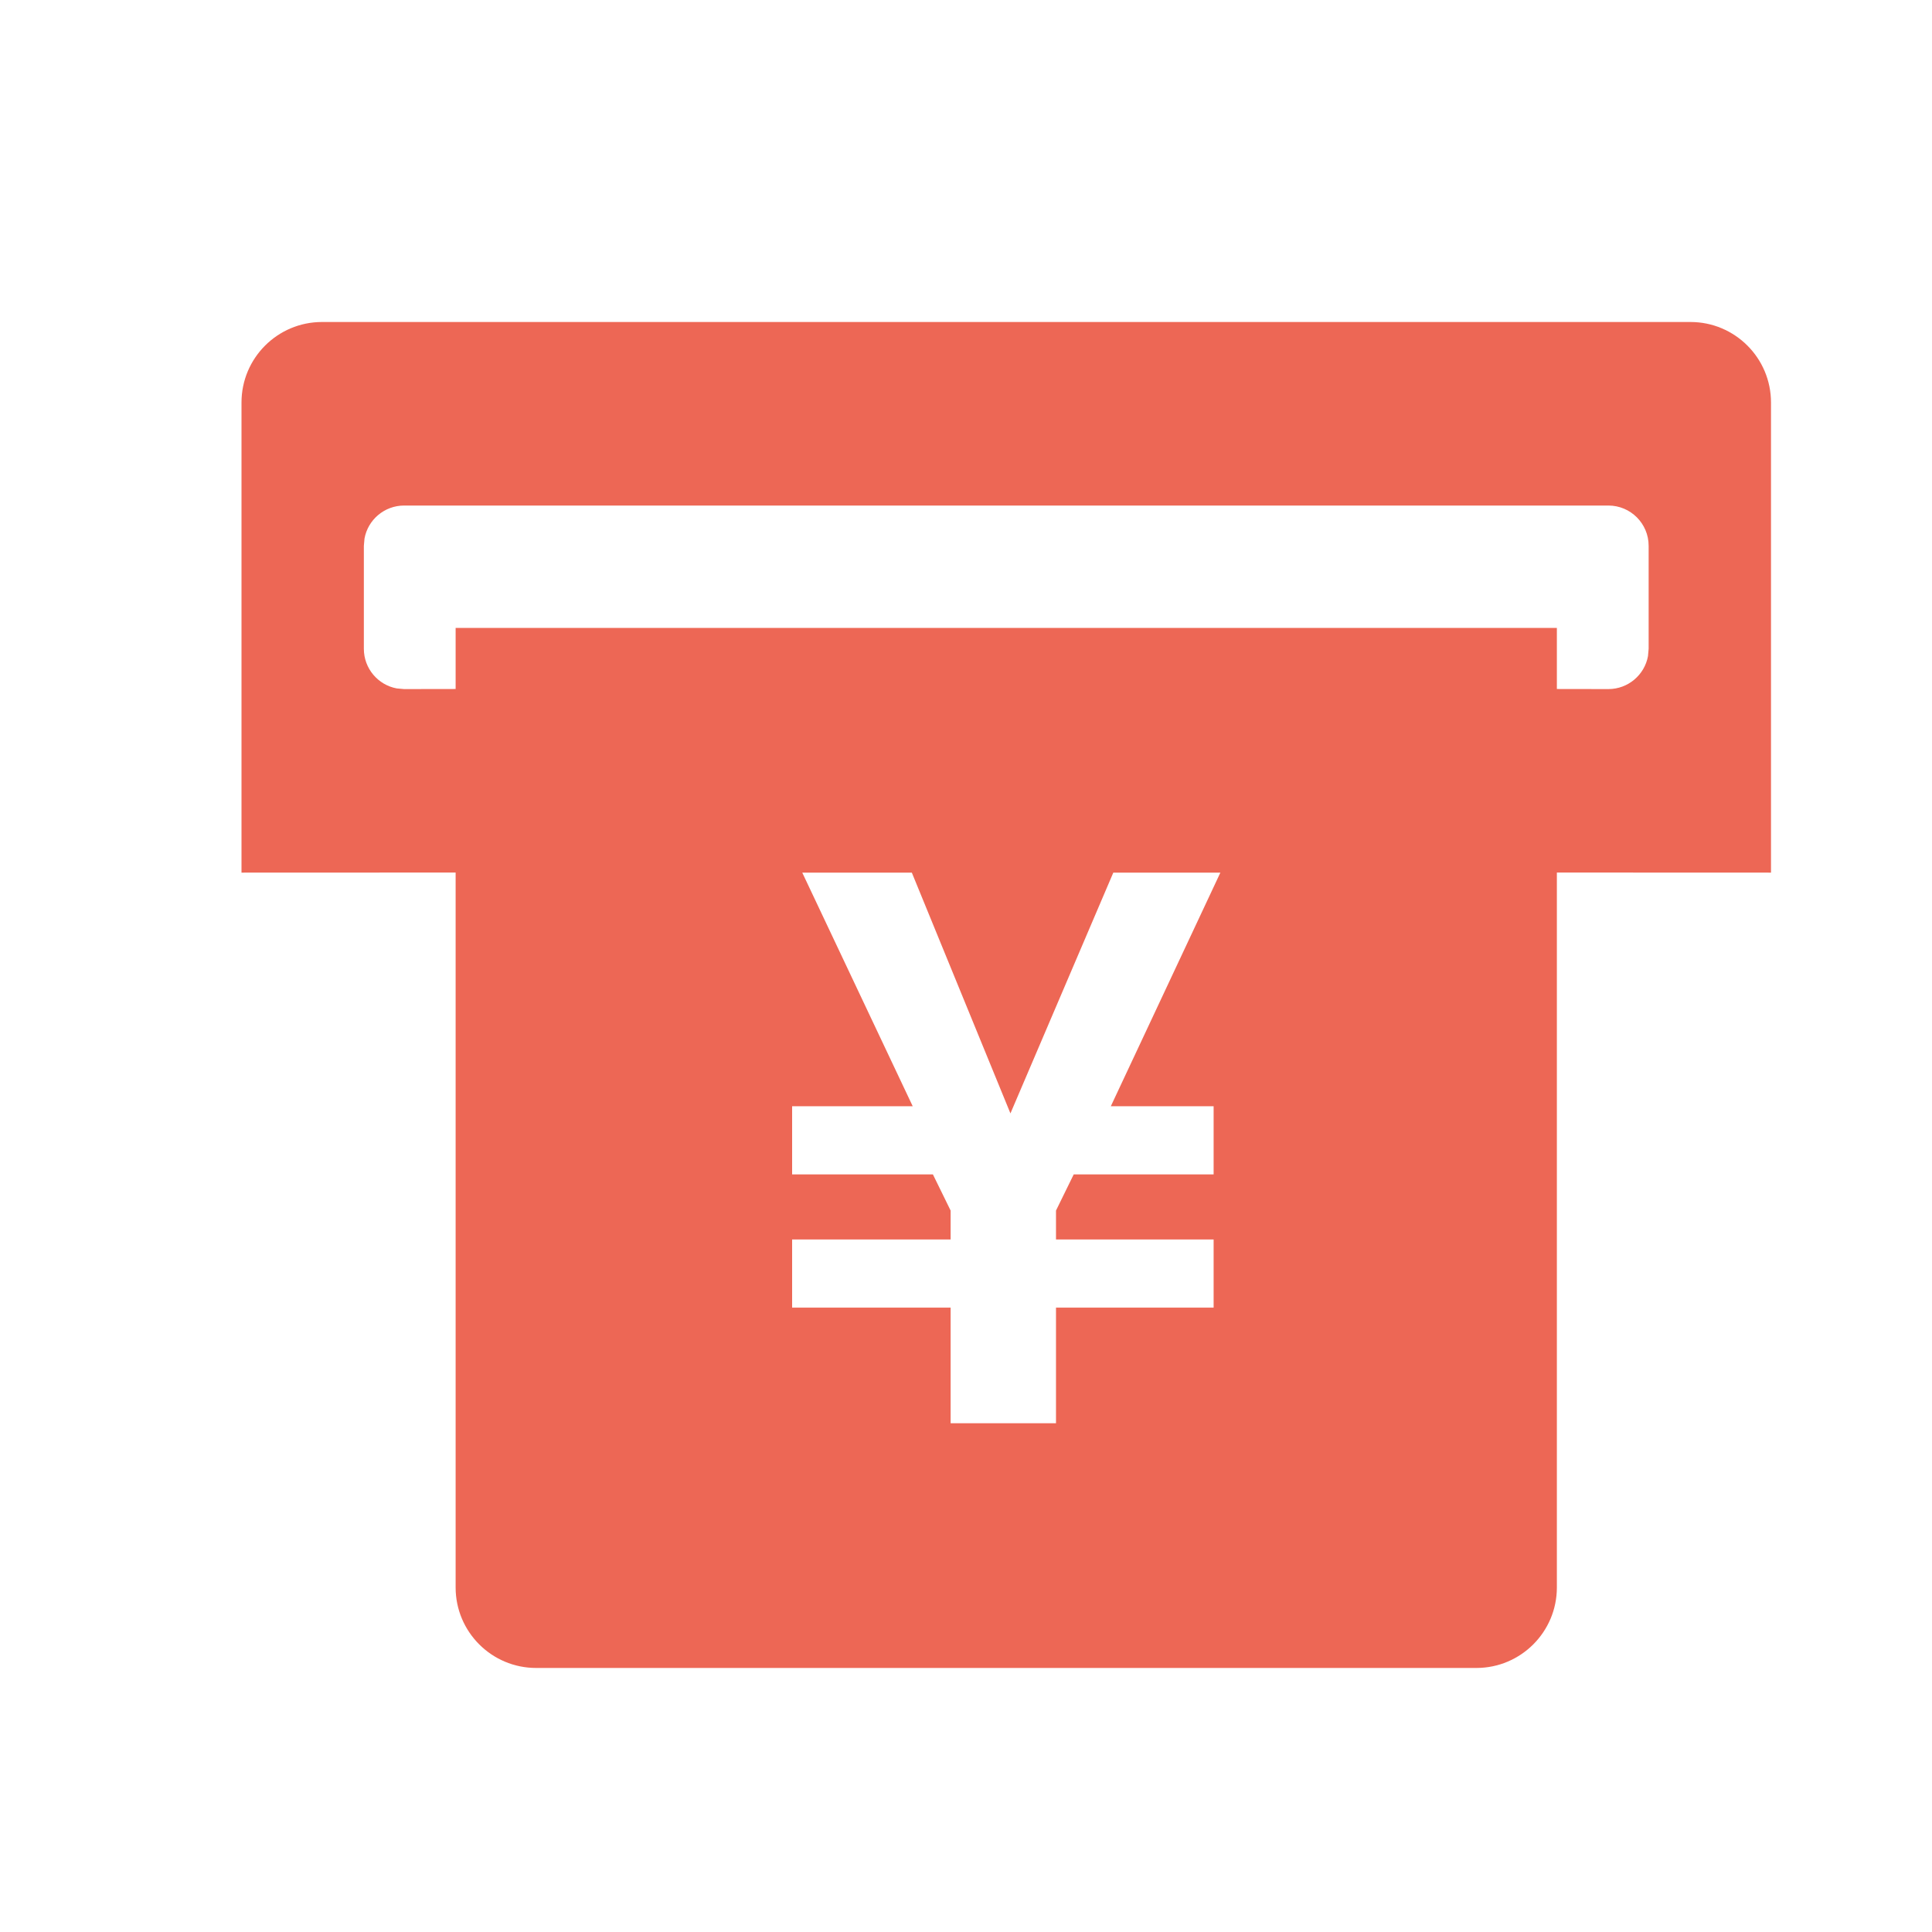<?xml version="1.0" encoding="UTF-8"?>
<svg width="24px" height="24px" viewBox="0 0 24 24" version="1.1" xmlns="http://www.w3.org/2000/svg" xmlns:xlink="http://www.w3.org/1999/xlink">
    <title>托管户流水</title>
    <g id="页面-1" stroke="none" stroke-width="1" fill="none" fill-rule="evenodd">
        <g id="svg" transform="translate(-272, -75)">
            <g id="托管户流水" transform="translate(272, 75)">
                <rect id="Rectangle-21" x="0" y="0" width="24" height="24"></rect>
                <path d="M21,4 C21.552,4 22,4.448 22,5 L22,10.84 L19.34,10.839 L19.34,19.72 C19.34,20.272 18.892,20.72 18.34,20.72 L6.66,20.72 C6.108,20.72 5.66,20.272 5.66,19.72 L5.66,10.839 L3,10.84 L3,5 C3,4.448 3.448,4 4,4 L21,4 Z M11.327,10.84 L9.966,10.84 L11.338,13.742 L9.84,13.742 L9.84,14.589 L11.589,14.589 L11.809,15.038 L11.809,15.397 L9.84,15.397 L9.84,16.244 L11.809,16.244 L11.809,17.68 L13.118,17.68 L13.118,16.244 L15.076,16.244 L15.076,15.397 L13.118,15.397 L13.118,15.038 L13.338,14.589 L15.076,14.589 L15.076,13.742 L13.799,13.742 L15.16,10.84 L13.83,10.84 L12.552,13.831 L11.327,10.84 Z M19.98,6.28 L5.02,6.28 C4.775,6.28 4.57,6.457 4.528,6.69 L4.52,6.78 L4.52,8.06 C4.52,8.305 4.697,8.51 4.93,8.552 L5.02,8.56 L5.66,8.559 L5.66,7.8 L19.34,7.8 L19.34,8.559 L19.98,8.56 C20.225,8.56 20.43,8.383 20.472,8.15 L20.48,8.06 L20.48,6.78 C20.48,6.504 20.256,6.28 19.98,6.28 Z" id="形状结合" fill="#ED6755" fill-rule="nonzero"></path>
            </g>
        </g>
    </g>
</svg>